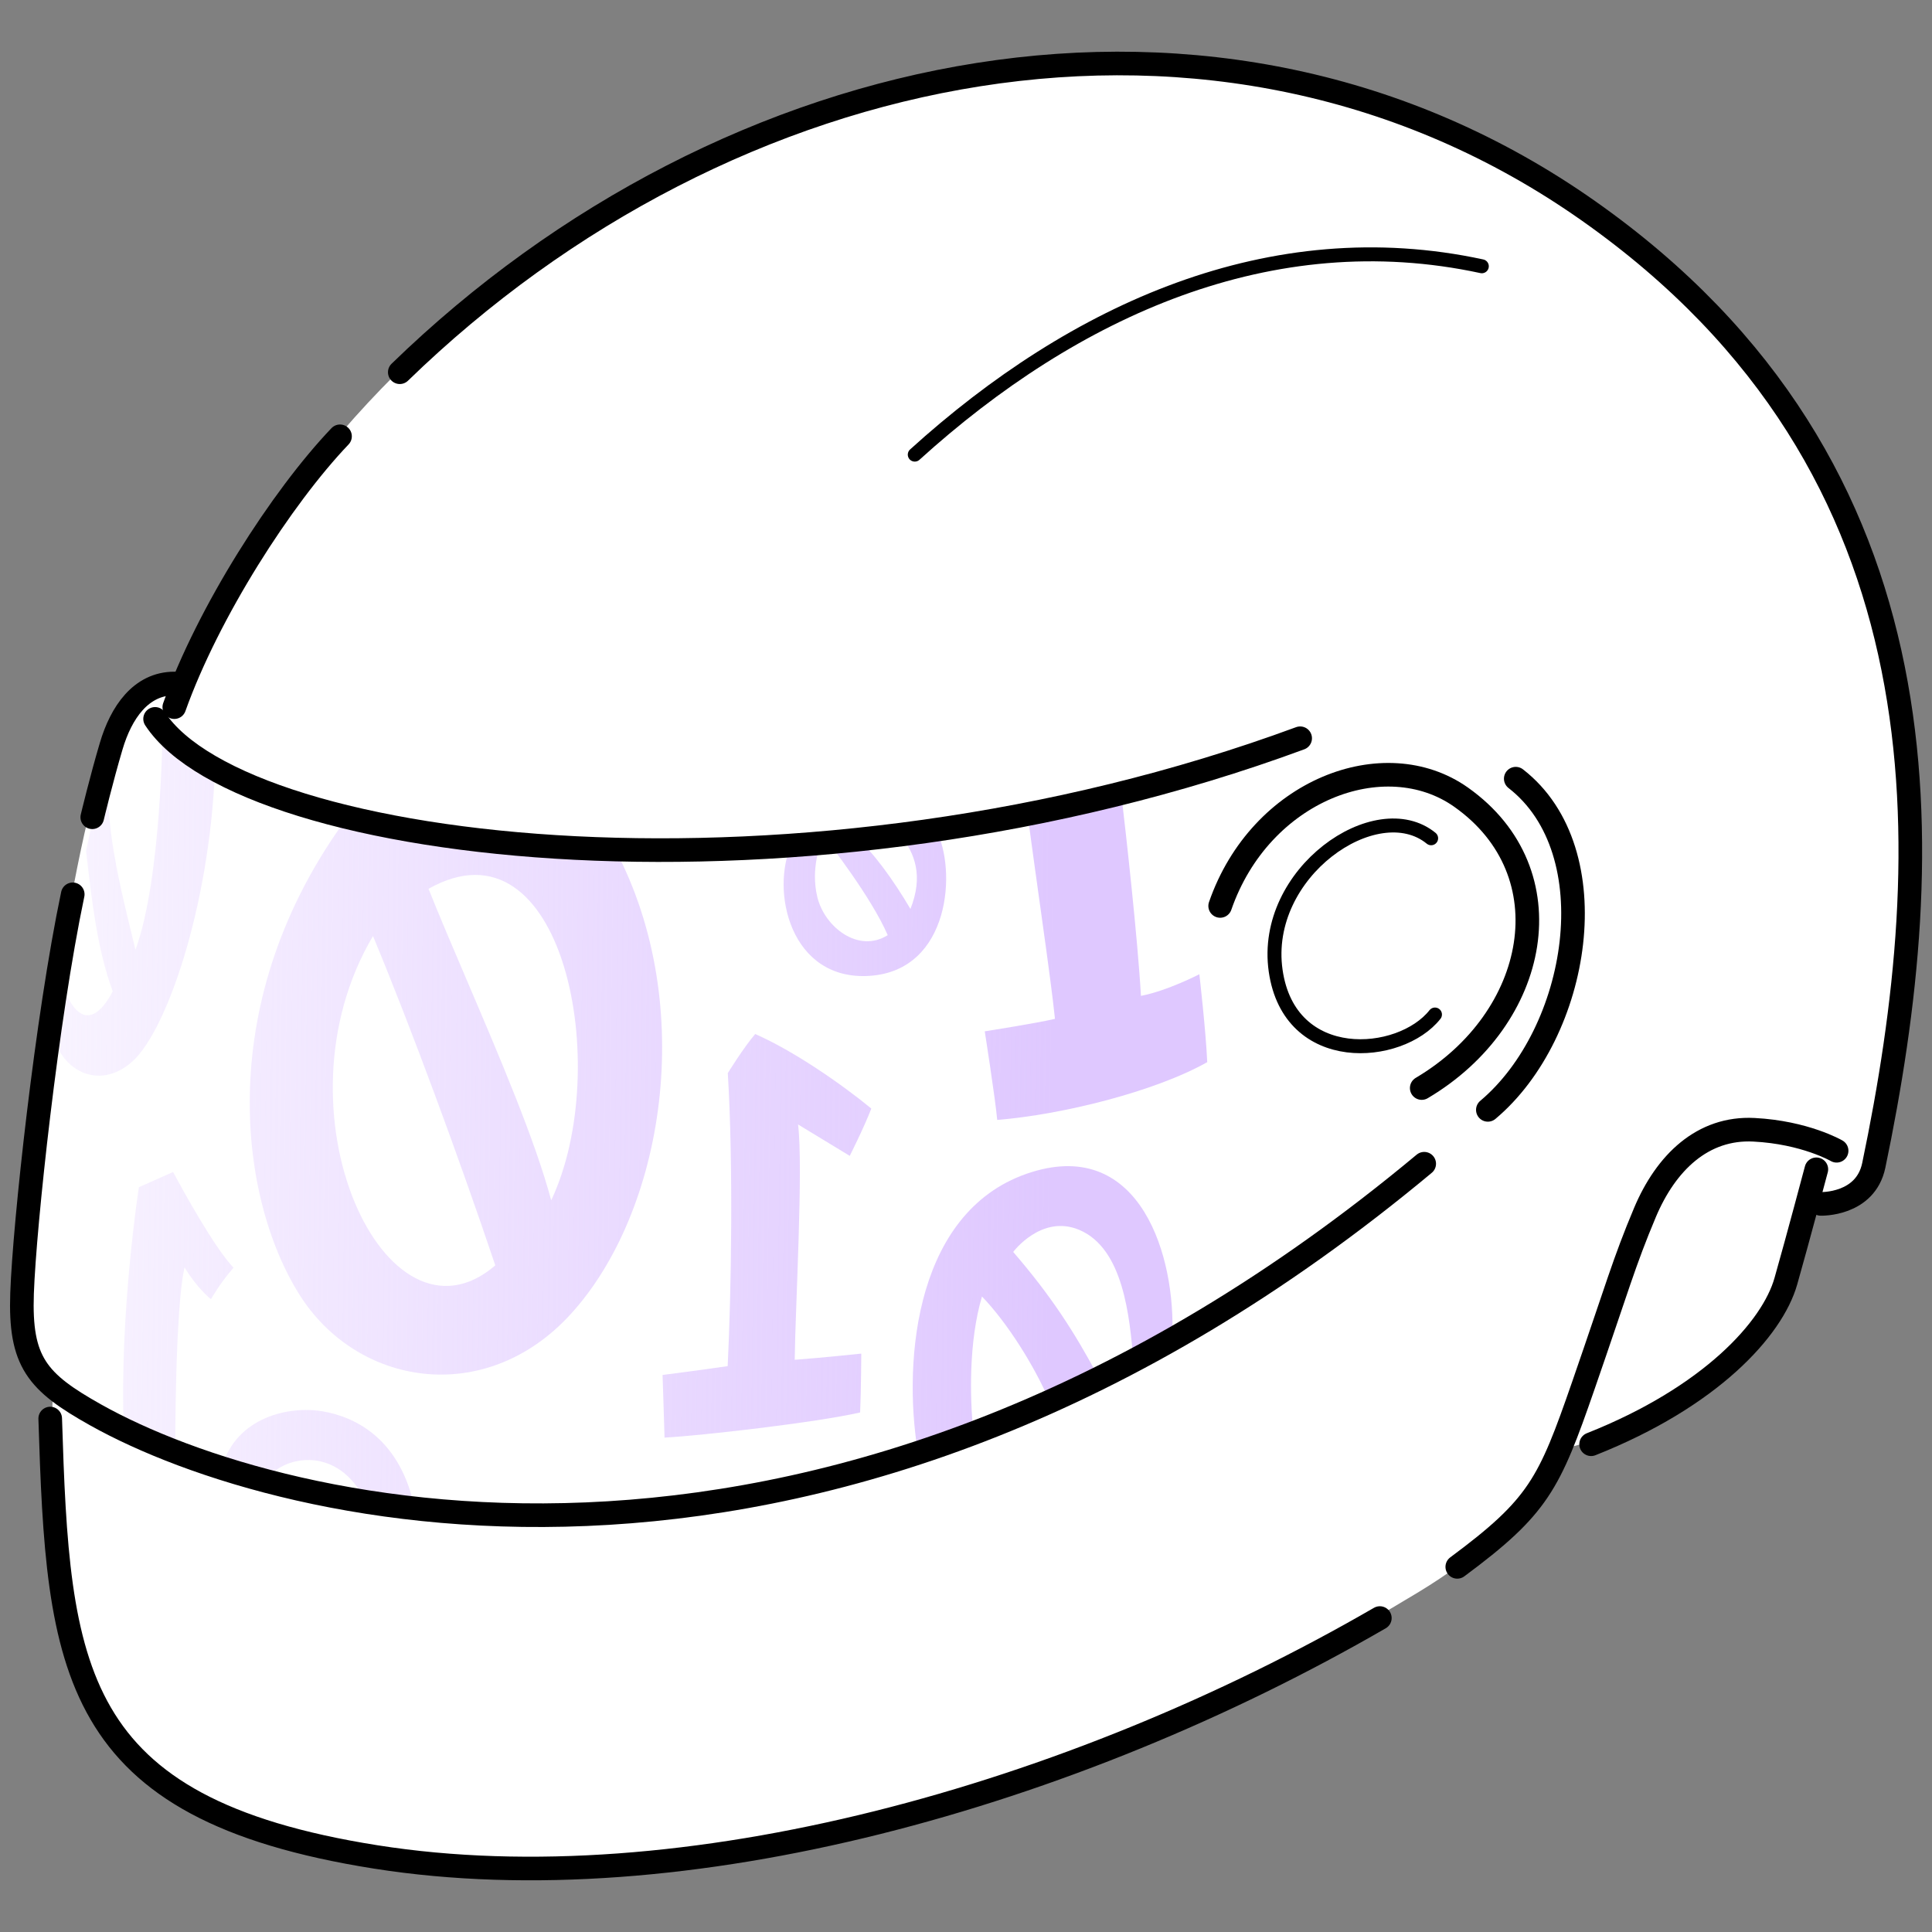 <svg width="176" height="176" viewBox="0 0 176 176" fill="none" xmlns="http://www.w3.org/2000/svg">
<rect x="0" y="0" width="176" height="176" fill="#808080" stroke="none"/>
<path d="M16.538 62.341C32.737 25.912 70.312 4.872 105.248 5.881C140.333 6.895 170.446 34.423 173.498 66.579C175.389 86.511 171.828 100.798 171.053 104.949C170.276 109.098 167.825 109.457 164.616 109.486C162.105 118.896 161.49 121.386 154.517 126.303C147.543 131.219 142.543 131.906 142.543 131.906C142.543 131.906 139.857 138.597 129.249 145.02C118.638 151.444 88.671 168.693 52.357 169.913C16.043 171.133 6.814 157.683 5.539 144.401C4.265 131.121 4.886 126.393 4.886 126.393C4.886 126.393 1.558 124.255 1.995 116.486C2.43 108.713 6.082 77.933 9.7 68.884C12.412 62.095 14.44 62.468 16.538 62.341Z" fill="white"/>
<path d="M4.711 93.678C5.292 97.492 8.978 99.468 12.067 96.691C15.159 93.912 19.034 82.761 19.581 70.278C17.704 69.144 14.808 66.365 14.808 66.365C14.808 66.365 14.729 80.023 12.342 86.518C10.972 80.884 9.329 74.74 9.994 69.261C9.095 71.686 8.351 75.053 7.842 77.516C8.351 81.9 8.82 86.36 10.269 90.313C8.468 93.716 6.629 93.09 5.379 88.709C5.142 90.509 4.845 91.844 4.711 93.678Z" fill="url(#paint0_linear_389_19428)"/>
<path fill-rule="evenodd" clip-rule="evenodd" d="M31.596 74.52C19.519 90.961 21.612 108.837 27.232 117.865C32.493 126.314 44.201 128.194 51.947 119.759C60.48 110.466 63.581 91.679 56.048 77.39C47.379 77.21 38.411 75.716 31.596 74.52ZM33.978 85.272C24.551 101.177 35.159 123.834 45.12 115.273C41.853 105.568 37.512 93.764 33.978 85.272ZM42.53 89.306C41.265 86.344 40.047 83.494 39.036 80.967C51.328 74.039 55.914 97.291 50.213 109.347C48.748 103.863 45.506 96.273 42.53 89.306Z" fill="url(#paint1_linear_389_19428)"/>
<path d="M15.963 132.111C15.963 132.111 15.939 119.235 16.81 115.454C18.01 117.432 19.218 118.353 19.218 118.353C19.218 118.353 19.993 116.956 21.272 115.483C19.529 113.663 16.659 108.431 15.769 106.764C14.566 107.307 12.651 108.151 12.651 108.151C12.651 108.151 10.879 119.551 11.273 130.095C12.94 131.142 15.963 132.111 15.963 132.111Z" fill="url(#paint2_linear_389_19428)"/>
<path d="M20.237 133.574C20.237 133.574 22.671 134.474 24.173 134.909C25.672 132.606 30.809 131.506 33.344 136.841C34.676 136.975 36.376 137.243 37.778 137.408C36.477 131.173 32.509 129.105 29.408 128.571C26.311 128.038 21.571 129.105 20.237 133.574Z" fill="url(#paint3_linear_389_19428)"/>
<path d="M60.358 125.255C60.358 125.255 60.492 129.267 60.537 130.963C63.88 130.784 74.295 129.597 78.356 128.672C78.444 126.665 78.461 123.31 78.461 123.31C78.461 123.31 74.726 123.705 72.396 123.872C72.442 119.458 73.19 106.214 72.7 102.435C75.094 103.882 77.409 105.296 77.409 105.296C77.409 105.296 78.707 102.725 79.375 100.986C76.629 98.726 72.272 95.718 68.797 94.197C67.726 95.445 66.3 97.76 66.3 97.76C66.808 106.03 66.623 117.69 66.289 124.451C63.524 124.853 60.358 125.255 60.358 125.255Z" fill="url(#paint4_linear_389_19428)"/>
<path d="M72.143 76.825C70.141 81.099 71.975 89.402 79.255 88.895C86.602 88.383 87.171 79.169 85.257 75.577C84.552 75.713 81.974 76.031 81.974 76.031C83.361 77.722 84.129 79.803 82.938 82.804C81.438 80.236 79.37 77.373 78.097 76.462C77.052 76.507 75.393 76.644 75.393 76.644C75.393 76.644 79.37 81.713 80.869 85.191C78.188 86.872 75.12 84.44 74.46 81.735C73.8 79.03 74.824 76.758 74.824 76.758L72.143 76.825Z" fill="url(#paint5_linear_389_19428)"/>
<path d="M83.596 132.183C82.242 123.674 83.454 110.043 93.993 106.771C103.923 103.691 107.132 114.524 106.788 121.84C105.685 122.877 104.162 123.557 103.256 124.009C102.906 119.941 102.344 113.728 98.308 112.035C94.874 110.595 92.3 114.048 92.3 114.048C95.73 118.032 97.839 121.273 100.089 125.484C98.422 126.462 95.627 127.682 95.627 127.682C94.194 124.339 91.705 120.438 89.457 118.109C88.237 122.217 88.359 127.29 88.656 130.348C86.822 131.121 83.596 132.183 83.596 132.183Z" fill="url(#paint6_linear_389_19428)"/>
<path d="M93.594 74.042C94.51 81.01 95.687 88.809 96.105 92.815C94.311 93.233 89.708 93.951 89.708 93.951C89.708 93.951 90.665 100.049 90.844 102.022C96.763 101.543 105.193 99.451 109.975 96.76C109.856 93.951 109.258 88.749 109.258 88.749C109.258 88.749 106.388 90.244 103.937 90.722C103.638 85.461 102.562 75.835 102.143 72.308C100.768 72.786 97.062 73.444 93.594 74.042Z" fill="url(#paint7_linear_389_19428)"/>
<path d="M36.419 33.909C66.288 4.884 111.072 -4.471 144.703 19.206C178.14 42.745 176.61 77.799 170.696 106.162C169.935 109.806 165.862 109.67 165.862 109.67" stroke="black" stroke-width="2.151" stroke-linecap="round" stroke-linejoin="round"/>
<path d="M15.892 62.264C12.822 62.26 11.026 64.94 10.134 67.956C9.239 70.969 8.405 74.449 8.405 74.449" stroke="black" stroke-width="2.151" stroke-linecap="round" stroke-linejoin="round"/>
<path d="M6.626 81.47C4.253 92.76 2.232 111.549 2.01 117.81C1.788 124.073 3.366 125.898 8.72 128.899C25.697 138.413 75.944 150.846 129.742 106.013" stroke="black" stroke-width="2.151" stroke-linecap="round" stroke-linejoin="round"/>
<path d="M15.877 64.419C18.967 55.754 25.656 45.318 30.975 39.746" stroke="black" stroke-width="2.151" stroke-linecap="round" stroke-linejoin="round"/>
<path d="M118.441 67.253C73.324 83.897 22.266 77.861 14.128 65.488" stroke="black" stroke-width="2.151" stroke-linecap="round" stroke-linejoin="round"/>
<path d="M138.081 70.936C146.625 77.57 143.892 94.09 135.539 101.106" stroke="black" stroke-width="2.151" stroke-linecap="round" stroke-linejoin="round"/>
<path d="M129.515 99.118C140.231 92.781 142.799 79.482 133.107 72.624C126.136 67.69 114.82 71.949 111.153 82.529" stroke="black" stroke-width="2.151" stroke-linecap="round" stroke-linejoin="round"/>
<path d="M4.574 129.225C5.291 152.063 6.248 164.738 34.228 169.162C62.208 173.586 97.601 163.661 125.7 147.4" stroke="black" stroke-width="2.151" stroke-linecap="round" stroke-linejoin="round"/>
<path d="M132.754 142.736C140.168 137.236 141.124 135.203 144.233 126.235C147.342 117.267 147.94 114.996 149.853 110.452C151.766 105.908 155.114 102.68 159.778 102.919C164.441 103.158 167.311 104.832 167.311 104.832" stroke="black" stroke-width="2.151" stroke-linecap="round" stroke-linejoin="round"/>
<path d="M165.465 106.52C165.465 106.52 163.771 112.903 162.686 116.718C161.454 121.053 155.825 127.257 144.946 131.566" stroke="black" stroke-width="2.151" stroke-linecap="round" stroke-linejoin="round"/>
<path d="M130.373 76.364C125.394 72.299 114.934 79.49 116.208 88.424C117.471 97.258 127.568 96.419 130.722 92.42" stroke="black" stroke-width="1.271" stroke-linecap="round" stroke-linejoin="round"/>
<path d="M83.333 41.415C97.861 28.239 115.801 20.115 134.99 24.257" stroke="black" stroke-width="1.271" stroke-linecap="round" stroke-linejoin="round"/>
<defs>
<linearGradient id="paint0_linear_389_19428" x1="99.131" y1="95.144" x2="-0.387" y2="93.884" gradientUnits="userSpaceOnUse">
<stop offset="0.032" stop-color="#DFC8FF"/>
<stop offset="1" stop-color="#DFC8FF" stop-opacity="0.17"/>
</linearGradient>
<linearGradient id="paint1_linear_389_19428" x1="99.131" y1="95.144" x2="-0.387" y2="93.884" gradientUnits="userSpaceOnUse">
<stop offset="0.032" stop-color="#DFC8FF"/>
<stop offset="1" stop-color="#DFC8FF" stop-opacity="0.17"/>
</linearGradient>
<linearGradient id="paint2_linear_389_19428" x1="99.131" y1="95.144" x2="-0.387" y2="93.884" gradientUnits="userSpaceOnUse">
<stop offset="0.032" stop-color="#DFC8FF"/>
<stop offset="1" stop-color="#DFC8FF" stop-opacity="0.17"/>
</linearGradient>
<linearGradient id="paint3_linear_389_19428" x1="99.131" y1="95.144" x2="-0.387" y2="93.884" gradientUnits="userSpaceOnUse">
<stop offset="0.032" stop-color="#DFC8FF"/>
<stop offset="1" stop-color="#DFC8FF" stop-opacity="0.17"/>
</linearGradient>
<linearGradient id="paint4_linear_389_19428" x1="99.131" y1="95.144" x2="-0.387" y2="93.884" gradientUnits="userSpaceOnUse">
<stop offset="0.032" stop-color="#DFC8FF"/>
<stop offset="1" stop-color="#DFC8FF" stop-opacity="0.17"/>
</linearGradient>
<linearGradient id="paint5_linear_389_19428" x1="99.131" y1="95.144" x2="-0.387" y2="93.884" gradientUnits="userSpaceOnUse">
<stop offset="0.032" stop-color="#DFC8FF"/>
<stop offset="1" stop-color="#DFC8FF" stop-opacity="0.17"/>
</linearGradient>
<linearGradient id="paint6_linear_389_19428" x1="99.131" y1="95.144" x2="-0.387" y2="93.884" gradientUnits="userSpaceOnUse">
<stop offset="0.032" stop-color="#DFC8FF"/>
<stop offset="1" stop-color="#DFC8FF" stop-opacity="0.17"/>
</linearGradient>
<linearGradient id="paint7_linear_389_19428" x1="99.131" y1="95.144" x2="-0.387" y2="93.884" gradientUnits="userSpaceOnUse">
<stop offset="0.032" stop-color="#DFC8FF"/>
<stop offset="1" stop-color="#DFC8FF" stop-opacity="0.17"/>
</linearGradient>
</defs>
</svg>
